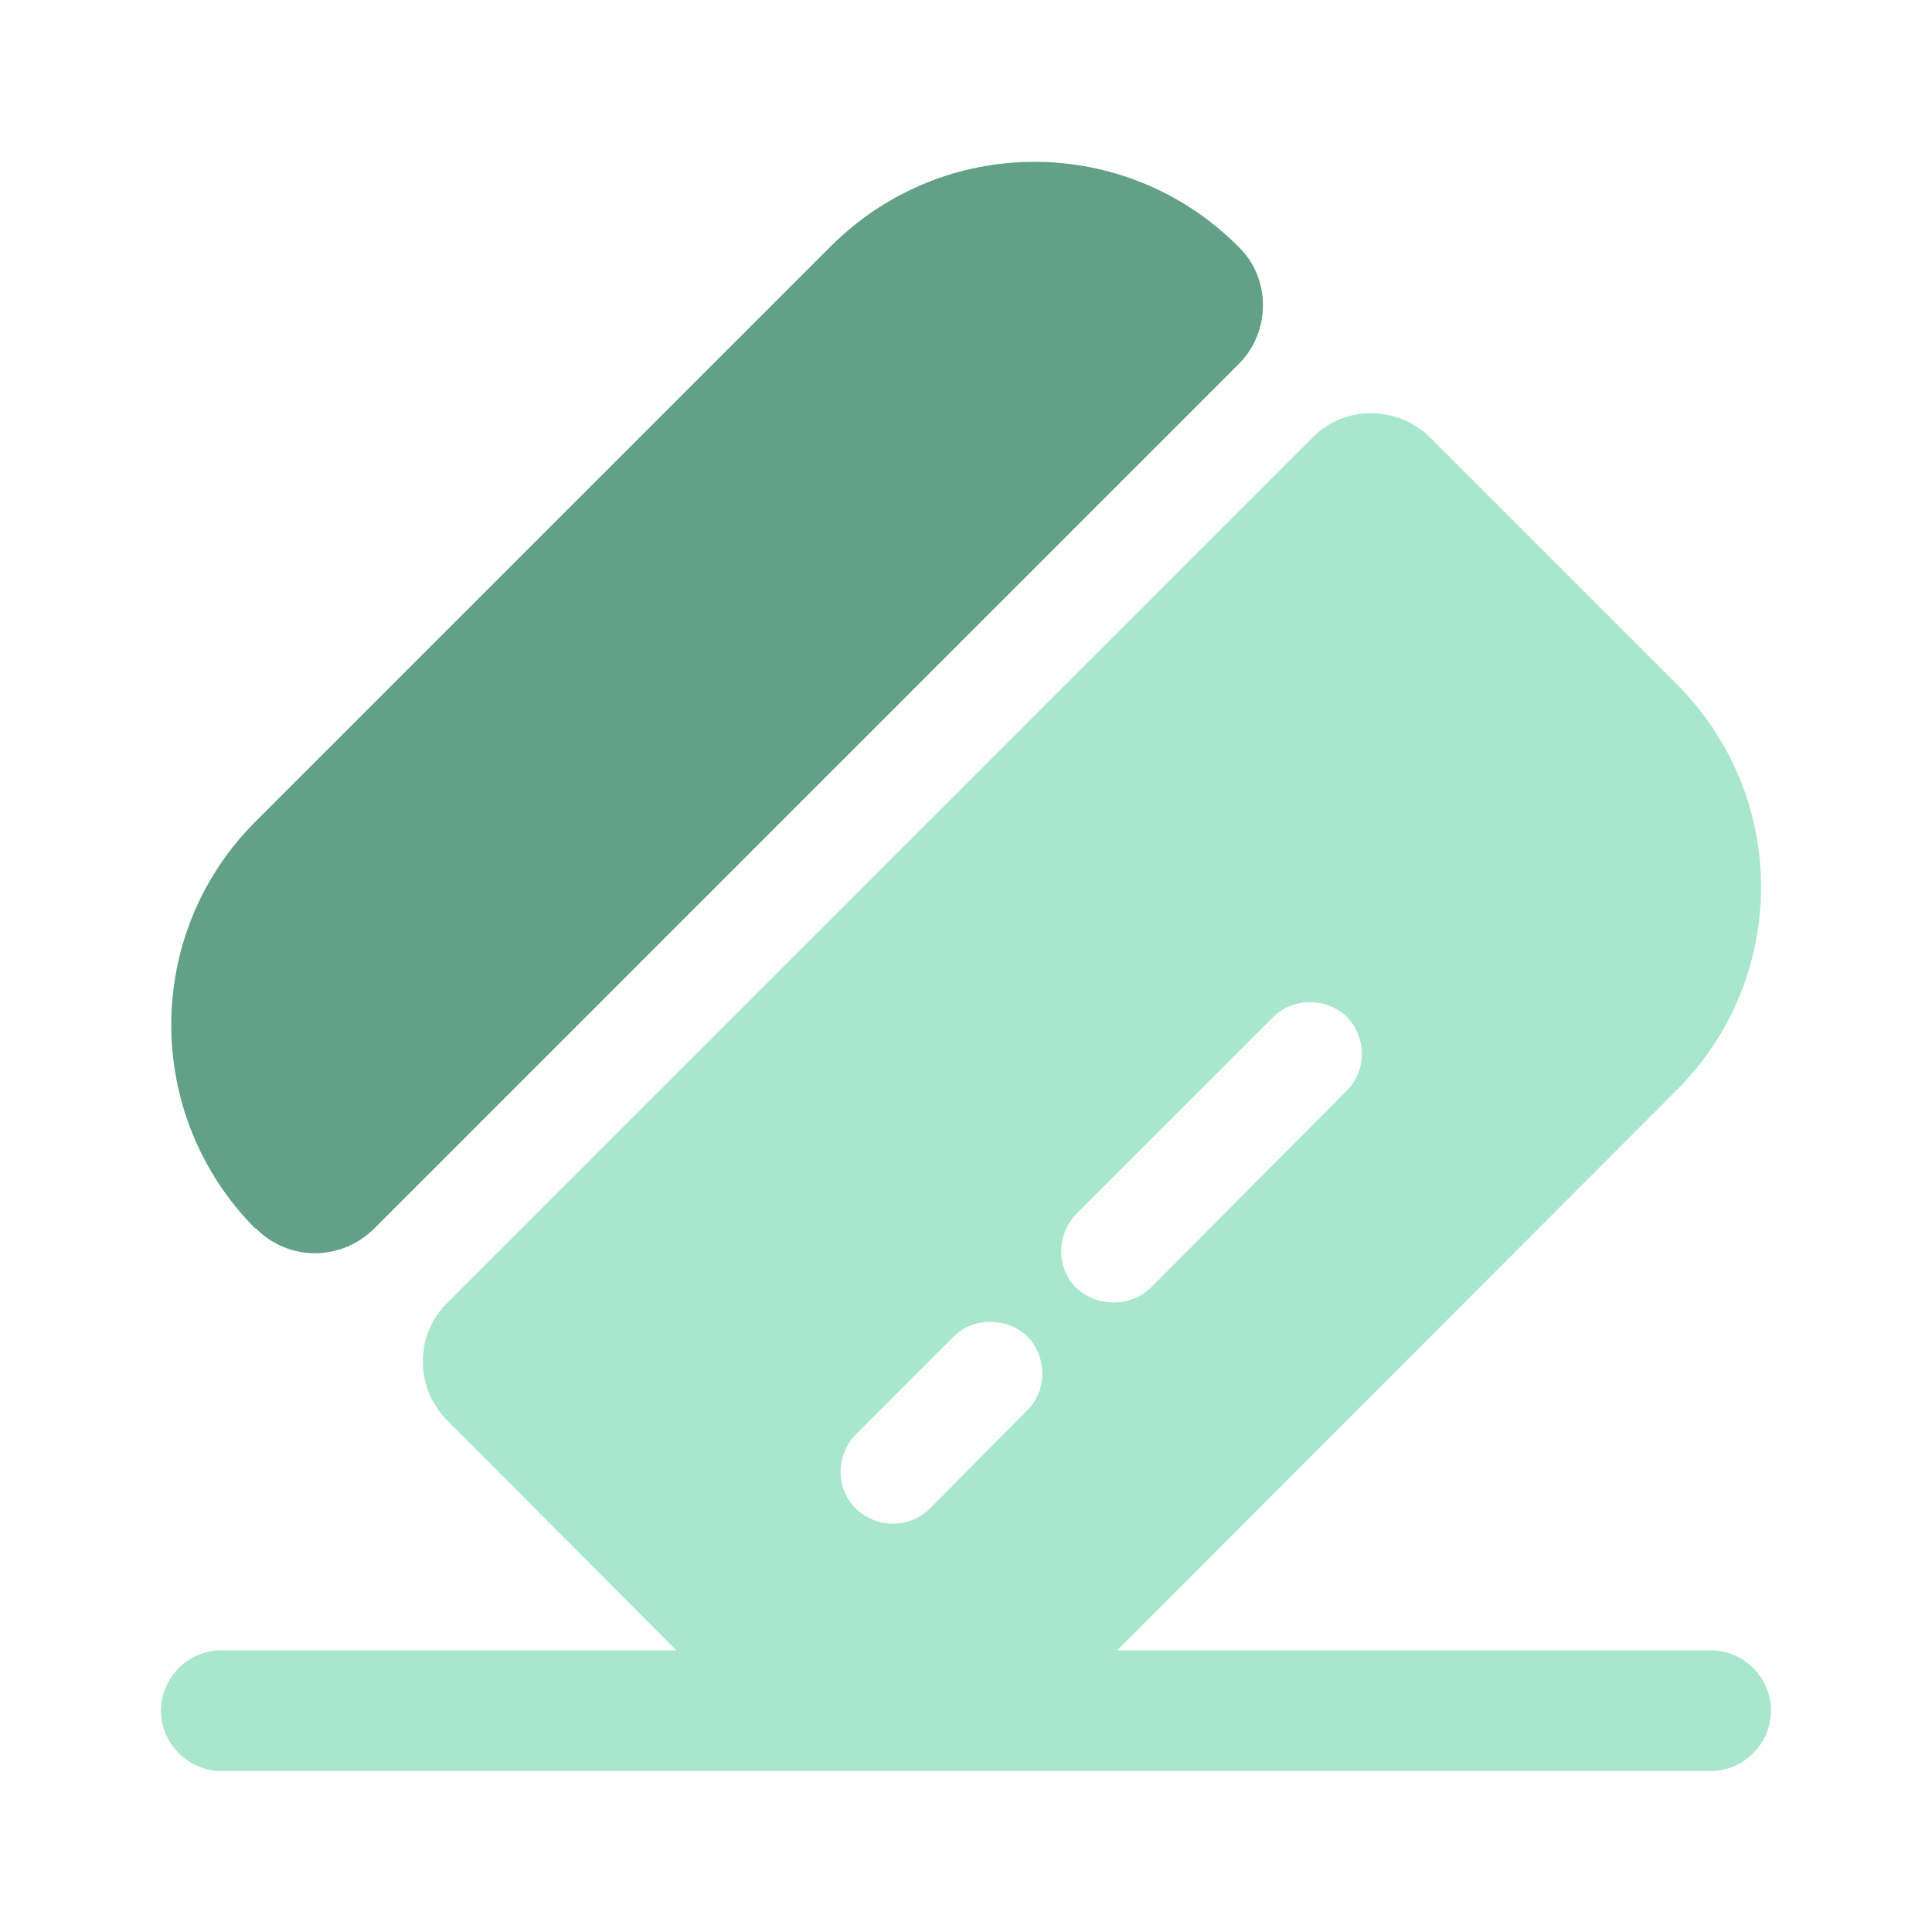 <svg width="40" height="40" viewBox="0 0 40 40" fill="none" xmlns="http://www.w3.org/2000/svg">
<path d="M25.65 7.533L7.75 25.433C7.067 26.117 5.967 26.117 5.3 25.433H5.283C2.967 23.1 2.967 19.333 5.283 17.017L17.2 5.1C19.533 2.767 23.3 2.767 25.633 5.1C26.317 5.75 26.317 6.867 25.65 7.533Z" fill="#62A088"/>
<path fill-rule="evenodd" clip-rule="evenodd" d="M29.617 9.067L34.7 14.15C37.05 16.483 37.05 20.267 34.683 22.6L23.133 34.167H35.417C36.1 34.167 36.667 34.733 36.667 35.417C36.667 36.1 36.1 36.667 35.417 36.667H4.583C3.9 36.667 3.333 36.1 3.333 35.417C3.333 34.733 3.9 34.167 4.583 34.167H14.001L9.267 29.417C8.583 28.733 8.583 27.633 9.267 26.967L27.167 9.067C27.833 8.383 28.933 8.383 29.617 9.067ZM19.25 31.233L21.267 29.2C21.683 28.8 21.683 28.083 21.267 27.667C20.85 27.267 20.15 27.267 19.75 27.667L17.717 29.7C17.3 30.133 17.3 30.817 17.717 31.233C18.15 31.65 18.833 31.65 19.25 31.233ZM23.817 26.667L27.883 22.583C28.3 22.167 28.3 21.483 27.883 21.05C27.467 20.65 26.767 20.65 26.367 21.05L22.283 25.133C21.867 25.567 21.867 26.25 22.283 26.667C22.717 27.067 23.4 27.067 23.817 26.667Z" fill="#A8E6CE"/>
</svg>
